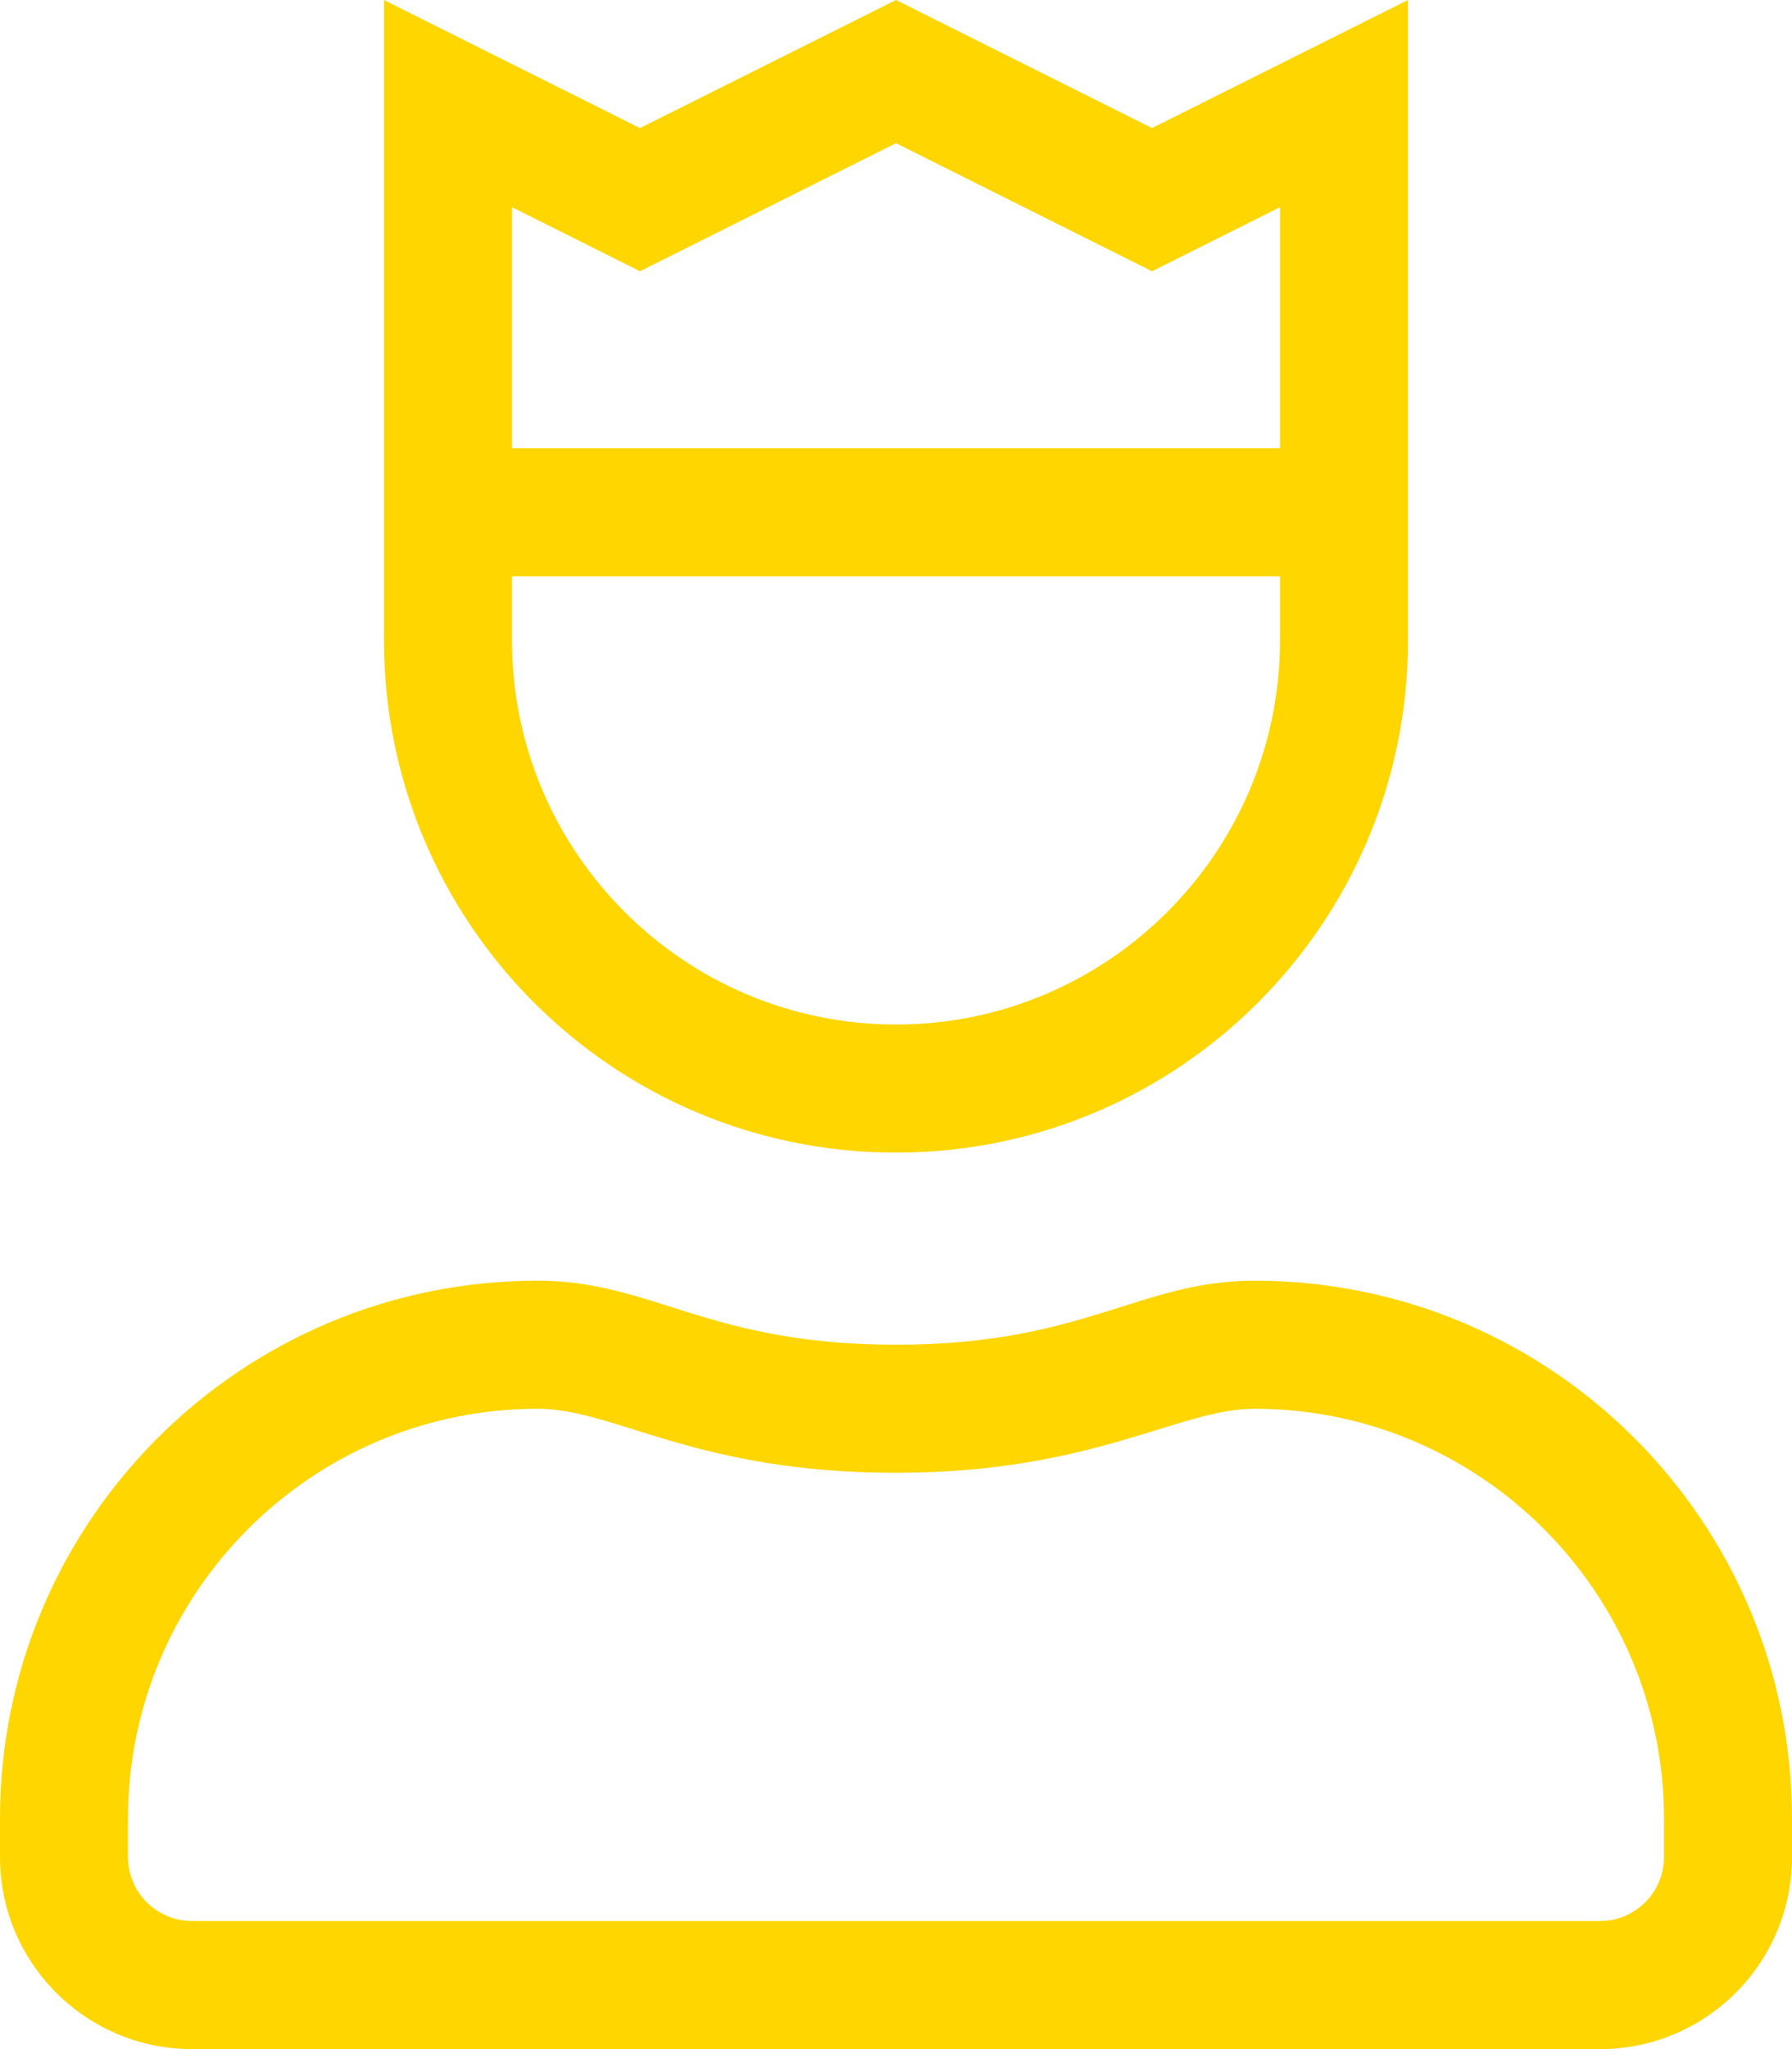 <svg width="14" height="16" viewBox="0 0 14 16" fill="none" xmlns="http://www.w3.org/2000/svg">
<path d="M9.8 10C8.903 10 8.469 10.5 7 10.5C5.528 10.5 5.099 10 4.2 10C1.88 10 0 11.88 0 14.2V14.5C0 15.328 0.672 16 1.5 16H12.5C13.328 16 14 15.328 14 14.5V14.2C14 11.88 12.12 10 9.8 10ZM13 14.5C13 14.776 12.776 15 12.5 15H1.5C1.224 15 1 14.776 1 14.5V14.2C1 12.436 2.436 11 4.2 11C4.806 11 5.429 11.5 7 11.5C8.544 11.5 9.208 11 9.8 11C11.564 11 13 12.436 13 14.2V14.5ZM7 9C9.209 9 11 7.209 11 5V0L9 1L7 0L5 1L3 0V5C3 7.209 4.791 9 7 9ZM4 1.618L5 2.118L7 1.118L9 2.118L10 1.618V3.5H4V1.618ZM4 4.5H10V5C10 6.654 8.654 8 7 8C5.346 8 4 6.654 4 5V4.5Z" fill="#FFD600"/>
</svg>

